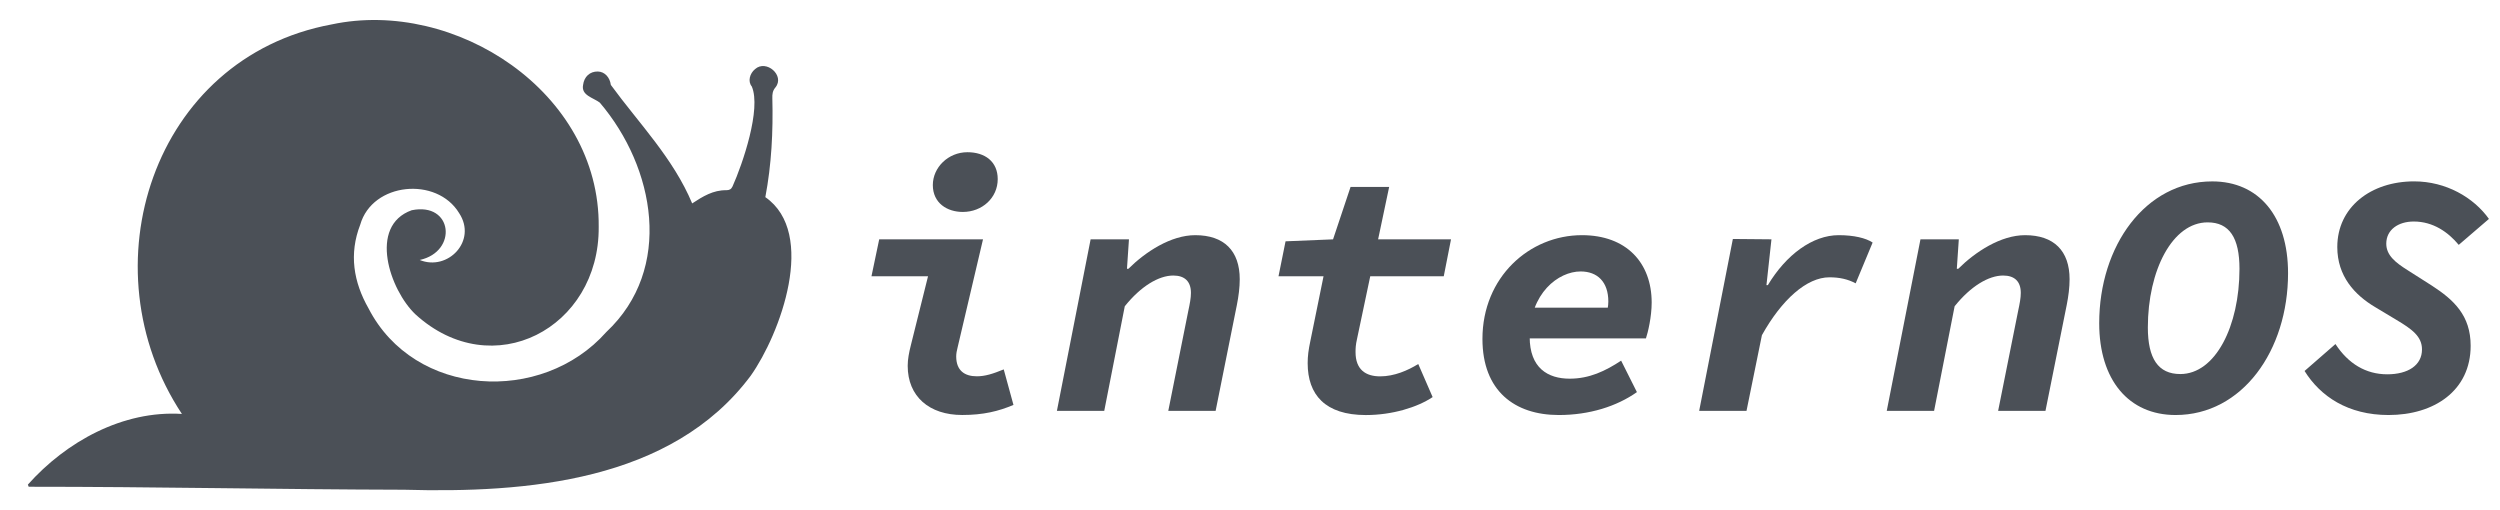 <?xml version="1.0" encoding="utf-8"?>
<!-- Generator: Adobe Illustrator 24.0.2, SVG Export Plug-In . SVG Version: 6.00 Build 0)  -->
<svg version="1.0" id="Capa_1" xmlns="http://www.w3.org/2000/svg" xmlns:xlink="http://www.w3.org/1999/xlink" x="0px" y="0px"
	 viewBox="0 0 789 161" enable-background="new 0 0 789 161" xml:space="preserve">
<path fill="#4B5057" d="M8.8,152.94c12.05-13.53,29.98-23.49,48.61-22.3C26.94,84.59,48.07,18.18,104.7,7.7
	c38.85-8.27,84.65,21.33,84.25,63.9c0.26,31.98-33.5,49.78-57.82,27.62c-8.09-7.66-14.99-27.93-1.2-32.87
	c13-2.66,14.63,13.06,2.53,15.7c8.83,3.63,18.22-6.02,12.44-14.79c-7.03-11.62-27.37-9.75-31.21,3.64
	c-3.59,9.26-2.13,18.09,2.62,26.43c14.47,28.12,54.66,30.45,75.03,7.47c21.32-19.98,15.38-51.94-2.03-72.4
	c-2.12-1.61-5.94-2.29-5.29-5.59c0.32-2.62,2.16-4.29,4.66-4.24c2.16,0.05,3.78,1.82,4.1,4.23c8.84,12.1,19.71,23.14,25.67,37.4
	c3.34-2.2,6.64-4.24,10.8-4.17c0.98-0.02,1.51-0.29,1.94-1.2c3.19-7.1,9.12-24.47,6.07-31.55c-1.32-1.58-0.64-4.1,1.03-5.46
	c3.52-3.16,9.5,2.01,6.44,5.77c-0.93,1.09-1.01,2.16-0.98,3.42c0.27,10.47-0.25,20.89-2.21,31.21c16.42,11.43,4.74,43.15-4.62,56.37
	c-24.95,33.45-70.88,37.05-109.41,35.97c-39.49-0.09-78.97-0.95-118.46-0.94C8.95,153.39,8.88,153.16,8.8,152.94z"/>
<g>
	<g>
		<path fill="#4B5057" d="M286.47,115.46c0-2.09,0.41-4.18,1-6.52l5.42-21.76h-17.85l2.44-11.65h32.76l-8.02,34.12
			c-0.25,0.96-0.44,1.93-0.44,2.83c0,4.46,2.64,6.28,6.5,6.28c2.64,0,5.07-0.78,8.5-2.18l3.07,11.21c-4.71,2-9.52,3.18-16.17,3.18
			C293.28,130.98,286.47,125.14,286.47,115.46z M294.4,58.4c0-5.53,4.83-10.36,10.92-10.36c5.55,0,9.56,2.97,9.56,8.49
			c0,5.91-4.91,10.36-11.02,10.36C298.94,66.89,294.4,64.11,294.4,58.4z"/>
		<path fill="#4B5057" d="M344.2,75.53h12.1l-0.63,9.31h0.44c5.42-5.38,13.43-10.62,21.11-10.62c9.07,0,14.04,4.92,14.04,13.91
			c0,2.58-0.36,5.39-0.9,8.1l-6.71,33.44h-14.94l6.33-31.62c0.47-2.18,0.82-4,0.82-5.61c0-3.66-2-5.48-5.57-5.48
			c-4.57,0-10.23,3.35-15.31,9.7l-6.48,33.01h-14.94L344.2,75.53z"/>
		<path fill="#4B5057" d="M412.7,114.63c0-2.21,0.25-4.21,0.87-7.11l4.14-20.34H403.5l2.22-11.02l14.99-0.62l5.53-16.55h12.18
			l-3.49,16.55h23.01l-2.29,11.65h-23.2l-4.17,19.77c-0.44,1.96-0.47,2.99-0.47,4.17c0,5.51,3.19,7.65,7.77,7.65
			c4.45,0,8.75-1.87,12.02-3.9l4.54,10.44c-4.82,3.23-12.74,5.67-21.1,5.67C418.19,130.98,412.7,124.55,412.7,114.63z"/>
		<path fill="#4B5057" d="M467.86,106.96c0-19.49,14.82-32.74,31.41-32.74c14.01,0,22,8.7,22,21.27c0,4.5-1.19,9.49-1.81,11.3
			h-40.44l1.64-9.7h30.55l-4.28,2.27c0.36-1.29,0.66-2.8,0.66-4.2c0-6.17-3.42-9.49-8.75-9.49c-6.95,0-16.07,6.79-16.07,20.69
			c0,9.75,5.7,13.15,12.63,13.15c6.2,0,11.24-2.4,16.23-5.69l4.98,9.93c-6.37,4.49-14.98,7.23-24.65,7.23
			C478.04,130.98,467.86,123.38,467.86,106.96z"/>
		<path fill="#4B5057" d="M546.89,75.42l12.18,0.11l-1.58,14.46h0.44c5.77-9.61,14.12-15.77,22.37-15.77c4.74,0,8.58,0.9,10.7,2.33
			l-5.35,12.87c-2.49-1.32-5.11-1.9-8.29-1.9c-7.16,0-15.04,7.04-21.3,18.26l-4.86,23.88h-14.94L546.89,75.42z"/>
		<path fill="#4B5057" d="M606.1,75.53h12.1l-0.63,9.31h0.44c5.42-5.38,13.43-10.62,21.11-10.62c9.07,0,14.04,4.92,14.04,13.91
			c0,2.58-0.36,5.39-0.9,8.1l-6.71,33.44h-14.94l6.33-31.62c0.47-2.18,0.82-4,0.82-5.61c0-3.66-2-5.48-5.57-5.48
			c-4.57,0-10.23,3.35-15.31,9.7l-6.48,33.01h-14.94L606.1,75.53z"/>
		<path fill="#4B5057" d="M662.51,102.01c0-24.46,14.59-44.76,35.68-44.76c14.7,0,23.92,11,23.92,28.97
			c0,24.46-14.48,44.76-35.5,44.76C671.84,130.98,662.51,119.95,662.51,102.01z M706.78,84.84c0-9.79-3.18-14.66-10.05-14.66
			c-11.09,0-18.87,15.1-18.87,33.18c0,9.79,3.26,14.69,10.24,14.69C699.18,118.05,706.78,102.95,706.78,84.84z"/>
		<path fill="#4B5057" d="M727.32,117.08l9.75-8.5c4.02,6.18,9.58,9.55,16.35,9.55c6.51,0,10.96-2.82,10.96-7.85
			c0-4.12-3.15-6.4-8.21-9.41l-6.61-3.97c-6.46-3.84-11.91-9.77-11.91-18.93c0-12.6,10.61-20.73,24.25-20.73
			c10.06,0,18.8,5.09,23.61,11.85l-9.53,8.19c-3.33-4-8.05-7.37-14.2-7.37c-4.88,0-8.67,2.59-8.67,6.99c0,3.65,2.87,5.94,6.72,8.36
			l7.68,4.89c6.92,4.49,12.23,9.4,12.23,18.97c0,14.21-11.56,21.86-25.91,21.86C741.01,130.98,732.31,125.09,727.32,117.08z"/>
	</g>
</g>
</svg>
